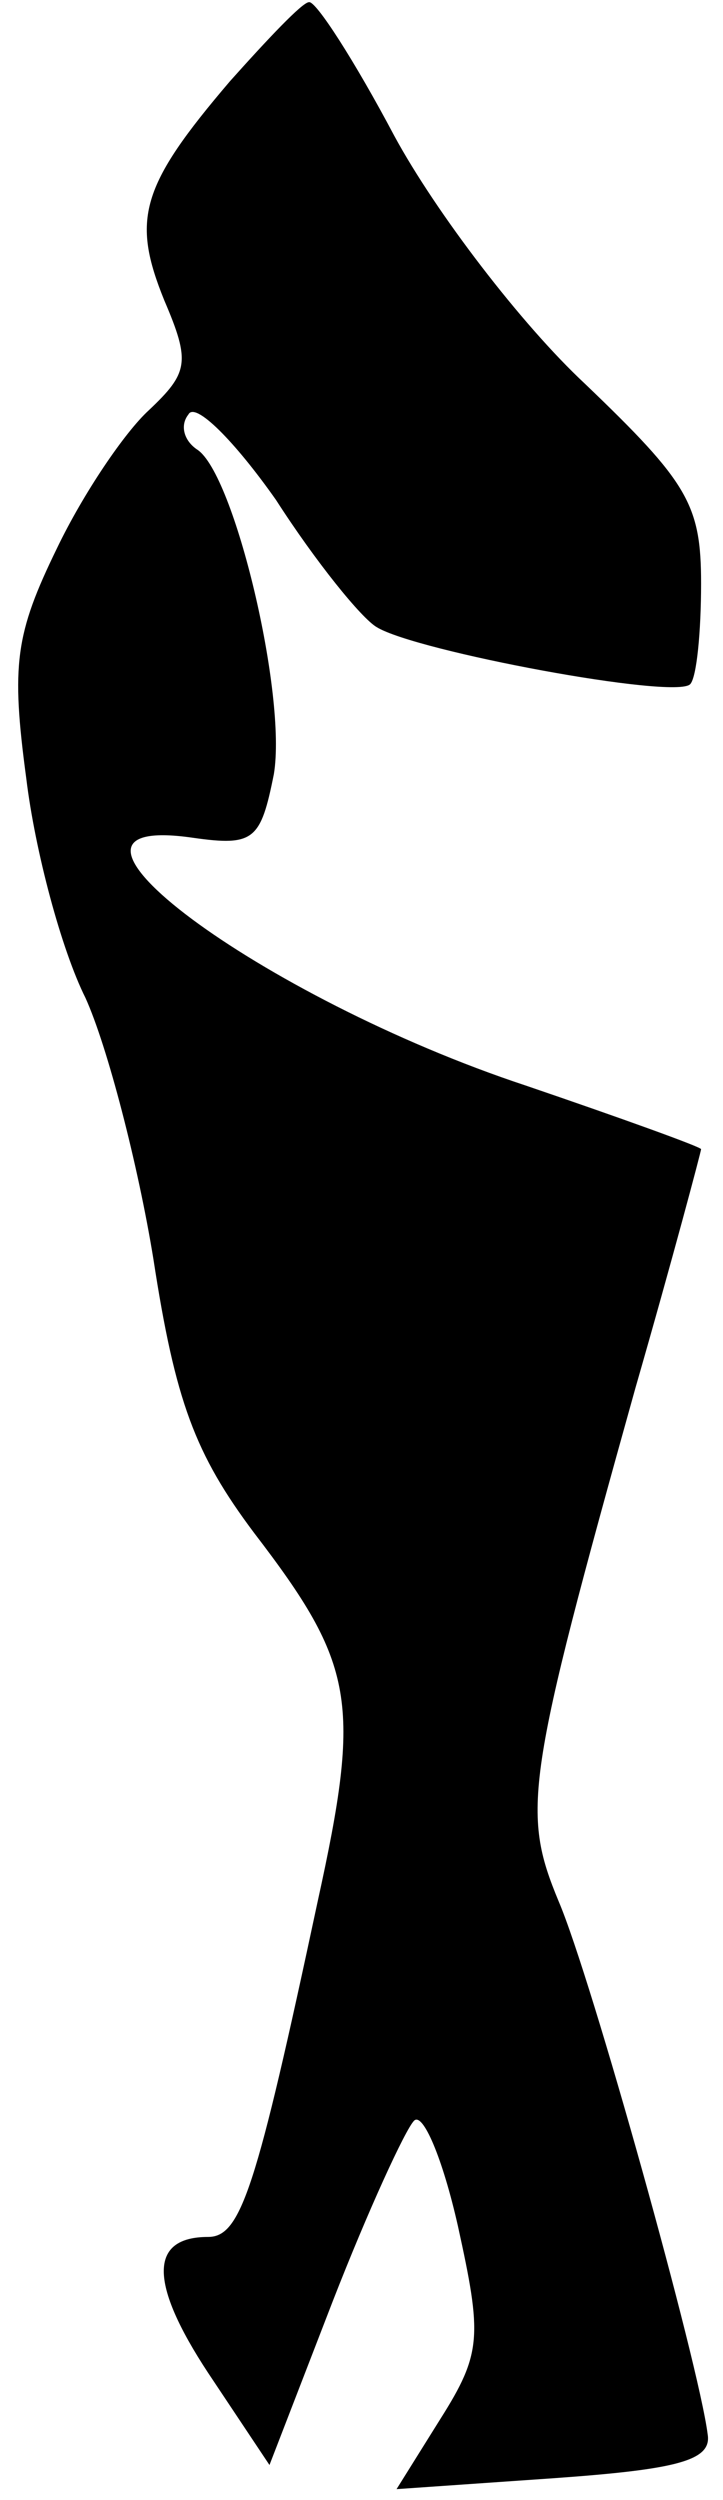 <?xml version="1.0" standalone="no"?>
<!DOCTYPE svg PUBLIC "-//W3C//DTD SVG 20010904//EN"
 "http://www.w3.org/TR/2001/REC-SVG-20010904/DTD/svg10.dtd">
<svg version="1.0" xmlns="http://www.w3.org/2000/svg"
 width="33pt" height="114pt" viewBox="0 0 33 114"
 preserveAspectRatio="xMidYMid meet">
<g transform="translate(0,114) scale(0.1,-0.1)"
fill="#000000" stroke="none">
<path fill="#000000" stroke="none" d="M105 1103 c-41 -48 -45 -63 -30 -100
12 -28 11 -33 -7 -50 -11 -10 -30 -38 -42 -63 -19 -39 -21 -53 -14 -105 4 -33
16 -78 27 -100 10 -22 24 -76 31 -119 10 -65 19 -89 46 -125 46 -60 49 -77 29
-168 -28 -131 -35 -153 -50 -153 -27 0 -27 -21 0 -62 l28 -42 29 75 c16 41 33
78 37 82 4 4 13 -17 20 -48 11 -50 11 -58 -8 -88 l-20 -32 72 5 c56 4 72 8 70
20 -4 32 -53 208 -68 243 -17 41 -15 55 35 234 17 59 30 108 30 109 0 1 -36
14 -80 29 -121 40 -235 125 -152 113 28 -4 31 -1 37 29 6 36 -18 137 -35 148
-6 4 -8 11 -4 16 3 6 21 -12 40 -39 18 -28 39 -54 46 -58 18 -11 136 -33 143
-26 3 3 5 24 5 46 0 36 -6 46 -53 91 -29 27 -68 78 -87 113 -18 34 -36 62 -39
61 -3 0 -19 -17 -36 -36z"/>
</g>
</svg>
